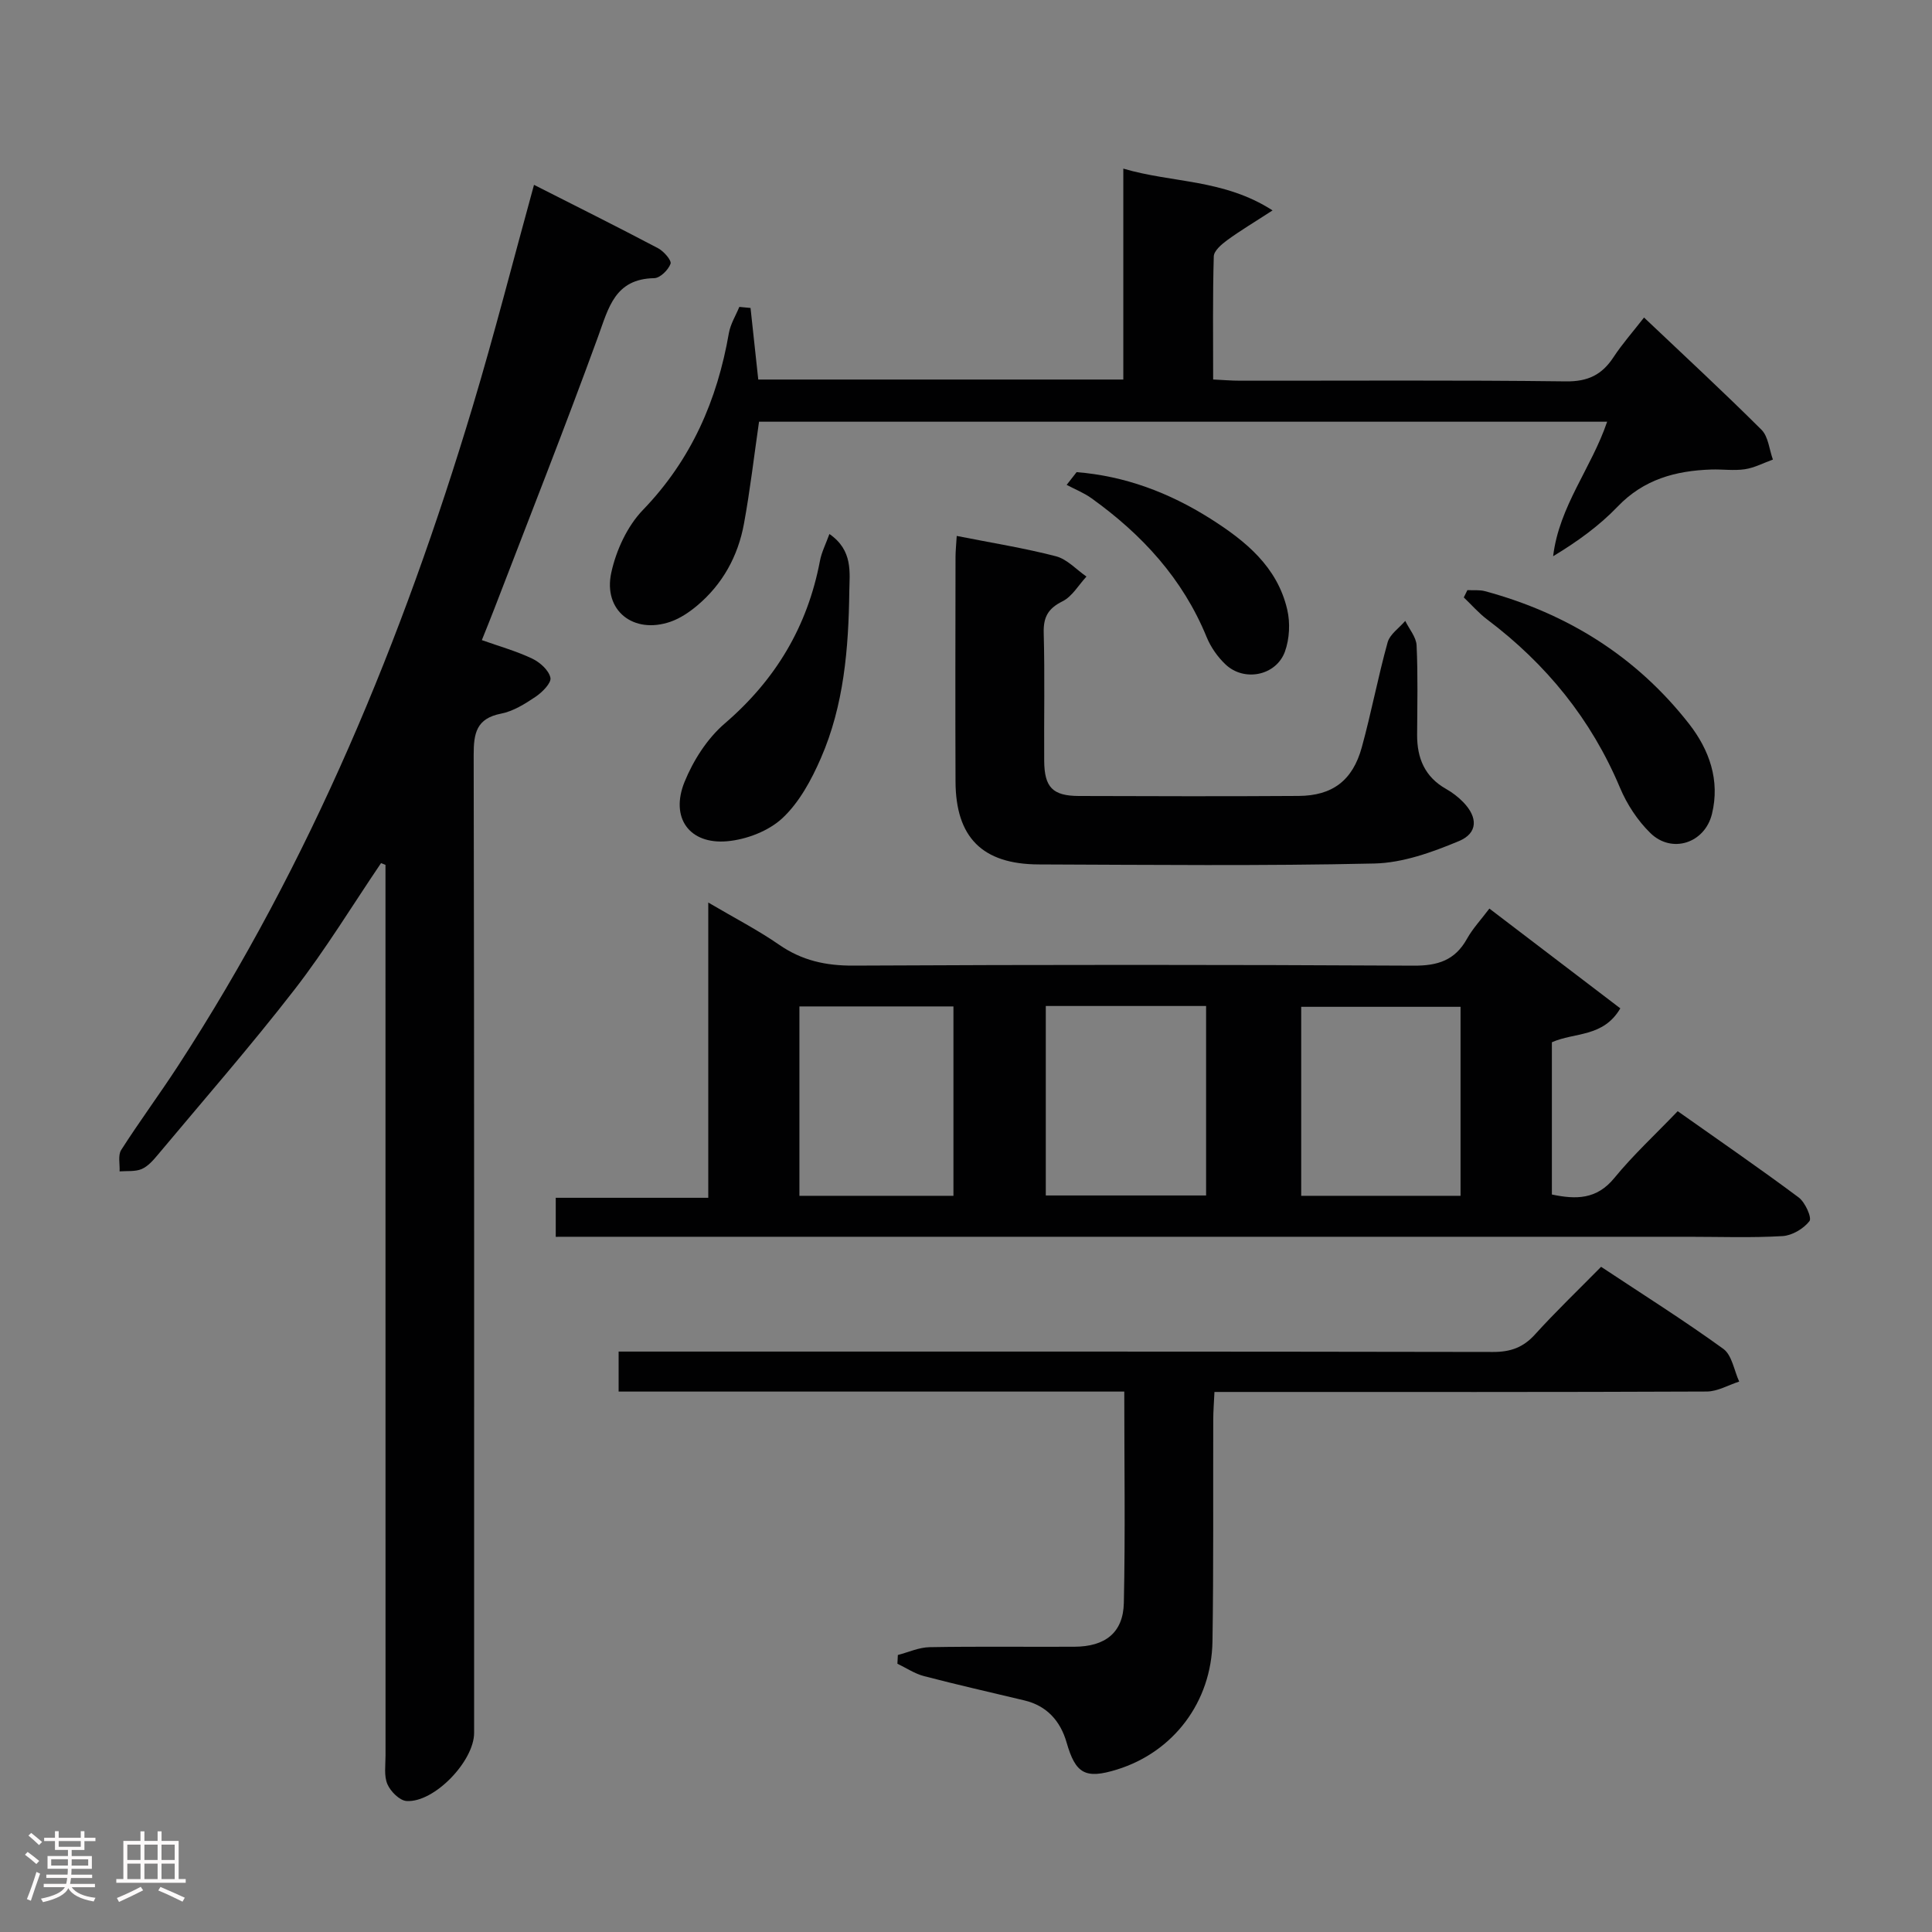 <svg enable-background="new 0 0 400 400" viewBox="0 0 400 400" xmlns="http://www.w3.org/2000/svg"><rect x="0" y="0" width="400" height="400" fill="#808080" stroke="none"/><path d="m5.17 384 .55-.58c.85.61 1.65 1.24 2.4 1.87l-.59.64c-.83-.73-1.62-1.38-2.36-1.93m1.22 9.53-.82-.34c.71-1.76 1.37-3.64 1.98-5.63.24.13.5.25.76.36-.6 1.67-1.24 3.54-1.92 5.61m-.5-13.5.57-.54c.56.44 1.31 1.06 2.26 1.87l-.64.64c-.68-.66-1.41-1.32-2.19-1.97m3.25.46h2.24v-1.36h.77v1.36h4.57v-1.36h.76v1.36h2.28v.69h-2.28v1.84h-2.64v1.26h4.18v2.64h-4.21c0 .45-.02.86-.05 1.21h4.32v.69h-4.38c-.04.34-.1.75-.19 1.22h5.15v.69h-4.82c.87 1.19 2.51 1.92 4.93 2.19-.17.31-.3.57-.37.76-2.77-.49-4.52-1.41-5.26-2.76-.56 1.26-2.3 2.23-5.24 2.9-.12-.24-.26-.48-.43-.72 2.73-.55 4.38-1.34 4.96-2.38h-4.38v-.69h4.65c.1-.38.17-.79.21-1.22h-4.32v-.69h4.4c.03-.34.05-.75.05-1.21h-4.2v-2.64h4.23v-1.26h-2.69v-1.84h-2.24zm1.46 4.46v1.29h3.45c.01-.4.02-.57.01-.53v-.32-.45h-3.46zm1.55-2.59h4.57v-1.19h-4.57zm6.11 2.59h-3.42v.77c-.02.19-.01.37-.02.53h3.44z" fill="#fcfafa"/><path d="m32.63 379.16h.82v1.98h3.54v7.89h1.46v.78h-14.37v-.78h1.46v-7.89h3.54v-1.98h.82v1.98h2.73zm-3.49 11.48.5.73c-1.61.82-3.28 1.63-5 2.41-.13-.27-.28-.55-.44-.82 1.75-.72 3.4-1.49 4.94-2.32m-2.78-5.55h2.73v-3.18h-2.73zm0 3.95h2.73v-3.2h-2.73zm3.54-3.95h2.73v-3.18h-2.73zm0 3.95h2.73v-3.2h-2.73zm7.89 4.68c-1.84-.92-3.51-1.7-5.02-2.32l.45-.73c1.89.8 3.57 1.55 5.04 2.23zm-1.62-11.81h-2.73v3.18h2.73zm-2.73 7.13h2.73v-3.2h-2.73z" fill="#fcfafa"/><g fill="#010102"><path d="m78.89 178.7c-5.94 8.76-11.45 17.84-17.92 26.19-9.06 11.69-18.81 22.85-28.3 34.2-.95 1.14-2.04 2.39-3.34 2.95-1.35.57-3.03.36-4.57.48.08-1.49-.37-3.33.33-4.43 3.76-5.88 7.92-11.5 11.73-17.35 27.52-42.27 46.55-88.37 61.01-136.47 4.53-15.08 8.42-30.36 12.73-46 8.58 4.35 17.18 8.64 25.68 13.12 1.18.62 2.84 2.52 2.59 3.22-.46 1.28-2.17 2.96-3.38 2.98-8.17.15-9.45 6.14-11.65 12.17-6.88 18.88-14.27 37.58-21.48 56.34-.77 2-1.58 3.98-2.56 6.43 3.67 1.3 7.17 2.28 10.41 3.82 1.61.76 3.46 2.41 3.79 3.97.23 1.07-1.7 3.02-3.09 3.95-2.19 1.47-4.61 2.99-7.13 3.48-5.11 1-5.68 4.05-5.67 8.56.13 67.49.09 134.98.09 202.47 0 5.84-8.26 14.47-13.98 14.1-1.44-.09-3.32-1.97-3.97-3.48-.74-1.71-.39-3.92-.39-5.92-.01-59.66-.01-119.32-.01-178.98 0-1.81 0-3.62 0-5.44-.3-.11-.61-.23-.92-.36z"/><path d="m115.06 256.07c0-2.84 0-5.12 0-8.08h31.58c0-20.41 0-40.16 0-61.13 5.48 3.23 10.27 5.69 14.66 8.73 4.73 3.28 9.66 4.36 15.4 4.33 38.66-.2 77.31-.2 115.97.01 5.01.03 8.56-1.1 11.04-5.54 1.19-2.14 2.92-3.98 4.65-6.28 9.22 7.03 18.14 13.82 27.11 20.66-3.55 6.05-9.49 4.92-14.17 7.02v31.52c4.97 1.04 9.26 1.08 12.94-3.43 3.89-4.75 8.44-8.95 13.11-13.82 8.67 6.13 16.98 11.84 25.05 17.86 1.34 1 2.77 4.2 2.23 4.9-1.21 1.57-3.59 2.98-5.57 3.1-6.48.38-12.99.14-19.49.14-76.15 0-152.29 0-228.44 0-1.95.01-3.9.01-6.07.01zm101.46-47.79v39.23h33.19c0-13.21 0-26.12 0-39.23-11.09 0-21.87 0-33.19 0zm85.87 39.3c0-13.49 0-26.38 0-39.13-11.34 0-22.25 0-32.99 0v39.13zm-104.99 0c0-13.48 0-26.37 0-39.21-10.85 0-21.28 0-31.89 0v39.21z"/><path d="m232.77 288.11c-35.28 0-69.86 0-104.69 0 0-2.89 0-5.3 0-8.28h6.07c58.32 0 116.63-.03 174.95.08 3.64.01 6.27-.93 8.71-3.63 4.24-4.68 8.81-9.06 13.68-14 8.62 5.71 17.16 11.09 25.31 16.99 1.79 1.3 2.22 4.46 3.28 6.77-2.24.72-4.48 2.05-6.72 2.06-31.82.14-63.65.09-95.47.09-1.98 0-3.95 0-6.45 0-.1 2.12-.24 3.88-.25 5.65-.05 15.33.08 30.66-.16 45.98-.2 12.59-8.1 22.92-19.76 26.54-6.6 2.05-8.59.86-10.45-5.62-1.27-4.4-4.06-7.58-8.74-8.69-6.93-1.66-13.89-3.23-20.78-5.03-1.92-.5-3.67-1.69-5.5-2.56.03-.6.06-1.2.09-1.81 2.19-.57 4.37-1.58 6.57-1.62 9.99-.18 19.99-.04 29.99-.09 6.37-.03 10.09-2.9 10.23-9.07.31-14.32.09-28.62.09-43.76z"/><path d="m155.39 63.76c.53 4.86 1.05 9.73 1.6 14.82h75.58c0-14.38 0-28.77 0-43.67 10.23 3.02 20.74 2.12 30.9 8.65-3.83 2.49-6.71 4.2-9.4 6.17-1.16.85-2.73 2.19-2.77 3.34-.24 8.31-.13 16.62-.13 25.5 2.06.1 3.82.25 5.57.25 22.49.02 44.99-.14 67.48.14 4.56.06 7.46-1.38 9.84-5.01 1.81-2.76 4.03-5.26 6.32-8.21 8.28 7.85 16.44 15.39 24.31 23.23 1.43 1.42 1.61 4.09 2.37 6.18-1.93.69-3.81 1.7-5.8 2-2.28.34-4.65-.02-6.97.06-7.35.24-13.97 2.03-19.36 7.66-3.82 3.99-8.38 7.28-13.37 10.29 1.24-10.36 7.93-18.25 11.18-27.85-58.73 0-117.15 0-175.59 0-1.03 7.1-1.84 14.15-3.12 21.12-1.23 6.71-4.42 12.53-9.71 16.97-1.63 1.36-3.51 2.63-5.49 3.32-7.65 2.65-13.99-2.28-12.27-10.16 1.01-4.63 3.31-9.63 6.56-12.99 10.01-10.38 15.37-22.69 17.79-36.62.33-1.87 1.42-3.61 2.16-5.41.79.06 1.55.14 2.32.22z"/><path d="m198.08 110.96c7.28 1.44 13.99 2.51 20.54 4.21 2.32.6 4.23 2.76 6.32 4.2-1.63 1.76-2.96 4.13-4.97 5.13-2.99 1.49-3.97 3.27-3.88 6.55.24 8.83.04 17.66.1 26.5.04 5.46 1.76 7.23 7.17 7.25 15.17.05 30.33.09 45.5-.01 7-.04 11.19-3.19 13.08-10.05 1.98-7.19 3.35-14.55 5.35-21.74.47-1.69 2.4-2.98 3.65-4.45.82 1.69 2.27 3.35 2.35 5.07.29 6.15.14 12.33.11 18.49-.03 4.86 1.59 8.75 6.01 11.24 1.29.73 2.51 1.67 3.54 2.73 3.04 3.13 3.07 6.41-.92 8.07-5.54 2.31-11.6 4.5-17.49 4.63-23.15.52-46.33.27-69.49.19-11.66-.04-17.18-5.59-17.22-17.18-.06-15.5-.02-31 0-46.5.01-1.3.15-2.61.25-4.33z"/><path d="m171.72 110.56c4.93 3.39 4.17 8.05 4.12 11.84-.15 11.79-1.1 23.61-5.89 34.58-1.95 4.48-4.46 9.14-7.95 12.4-2.86 2.68-7.45 4.43-11.43 4.79-7.85.7-11.86-4.86-8.84-12.29 1.81-4.45 4.7-8.98 8.31-12.08 10.55-9.06 17.14-20.09 19.72-33.67.33-1.78 1.2-3.47 1.96-5.57z"/><path d="m303.81 122.18c1.22.06 2.51-.09 3.66.22 17.03 4.61 31.35 13.54 42.24 27.48 4.18 5.36 6.44 11.68 4.73 18.65-1.48 6.04-8.3 8.28-12.74 3.95-2.65-2.58-4.86-5.96-6.3-9.39-5.96-14.19-15.27-25.61-27.48-34.82-1.77-1.33-3.25-3.05-4.86-4.58.24-.49.49-1 .75-1.51z"/><path d="m222.9 97.75c10 .8 19.12 4.22 27.66 9.61 7.33 4.64 13.89 9.97 15.95 18.86.64 2.74.47 6.06-.48 8.69-1.82 5-8.45 6.31-12.3 2.65-1.64-1.55-3.06-3.58-3.91-5.66-4.95-12.11-13.4-21.26-23.85-28.75-1.56-1.12-3.41-1.85-5.13-2.76.67-.88 1.36-1.76 2.06-2.64z"/></g></svg>